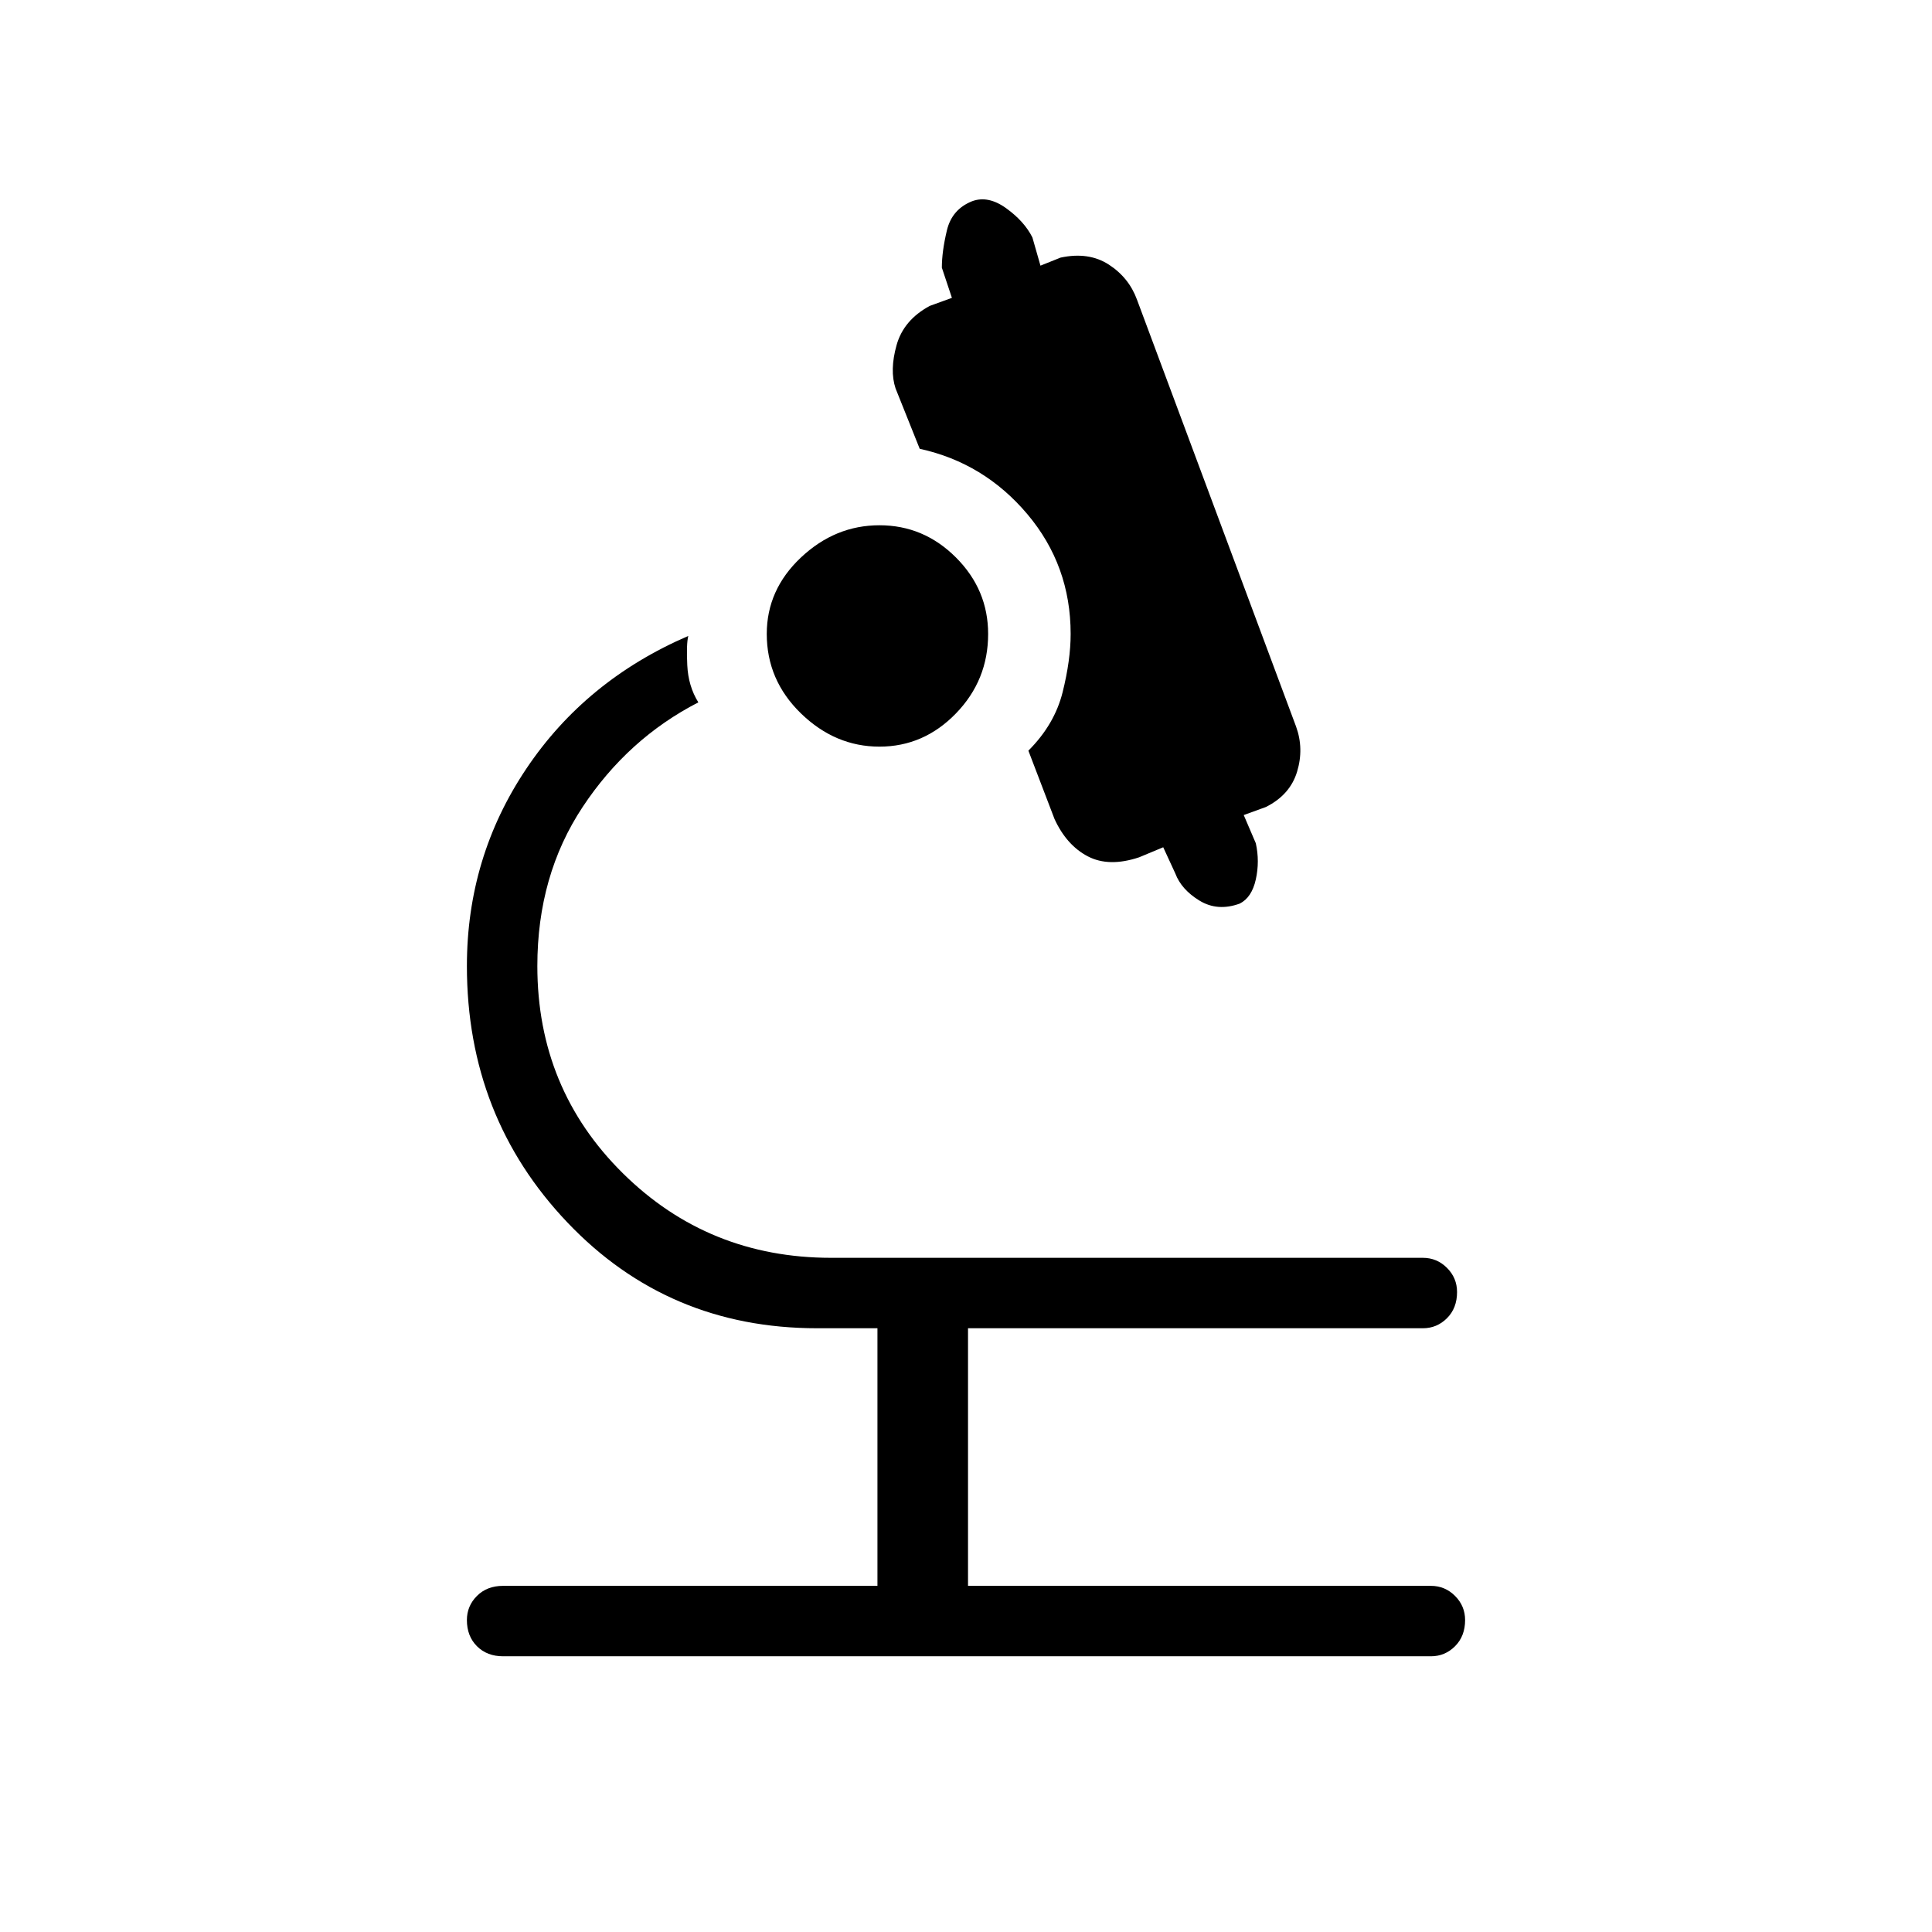 <svg xmlns="http://www.w3.org/2000/svg" height="48" width="48"><path d="M21.85 18.55q-1.1 0-1.95-.825-.85-.825-.85-1.975 0-1.1.85-1.9.85-.8 1.95-.8t1.9.8q.8.8.8 1.9 0 1.15-.8 1.975-.8.825-1.9.825Zm-9.35 22.6q-.4 0-.65-.25t-.25-.65q0-.35.25-.6t.65-.25h9.3V33h-1.5q-3.7 0-6.2-2.625T11.6 24q0-2.7 1.475-4.9t4.025-3.3q-.05.2-.025.725.025.525.275.925-1.75.9-2.875 2.6-1.125 1.7-1.125 3.95 0 3.05 2.125 5.15 2.125 2.1 5.175 2.1h14.7q.35 0 .6.25t.25.6q0 .4-.25.65t-.6.25h-11.3v6.4h11.5q.35 0 .6.25t.25.6q0 .4-.25.65t-.6.25Zm18.3-18.7q-.55.2-1-.075-.45-.275-.6-.675l-.3-.65-.6.25q-.75.25-1.275-.025Q26.5 21 26.2 20.35l-.65-1.7q.65-.65.85-1.45.2-.8.2-1.45 0-1.7-1.075-2.975Q24.45 11.5 22.85 11.15l-.6-1.5q-.15-.45.025-1.075T23.1 7.6l.55-.2-.25-.75q0-.4.125-.925T24.15 5q.4-.15.85.175.45.325.65.725l.2.7.5-.2q.7-.15 1.2.175.5.325.7.875l3.95 10.6q.2.55.025 1.125-.175.575-.775.875l-.55.2.3.7q.1.45 0 .9t-.4.6Z"/></svg>